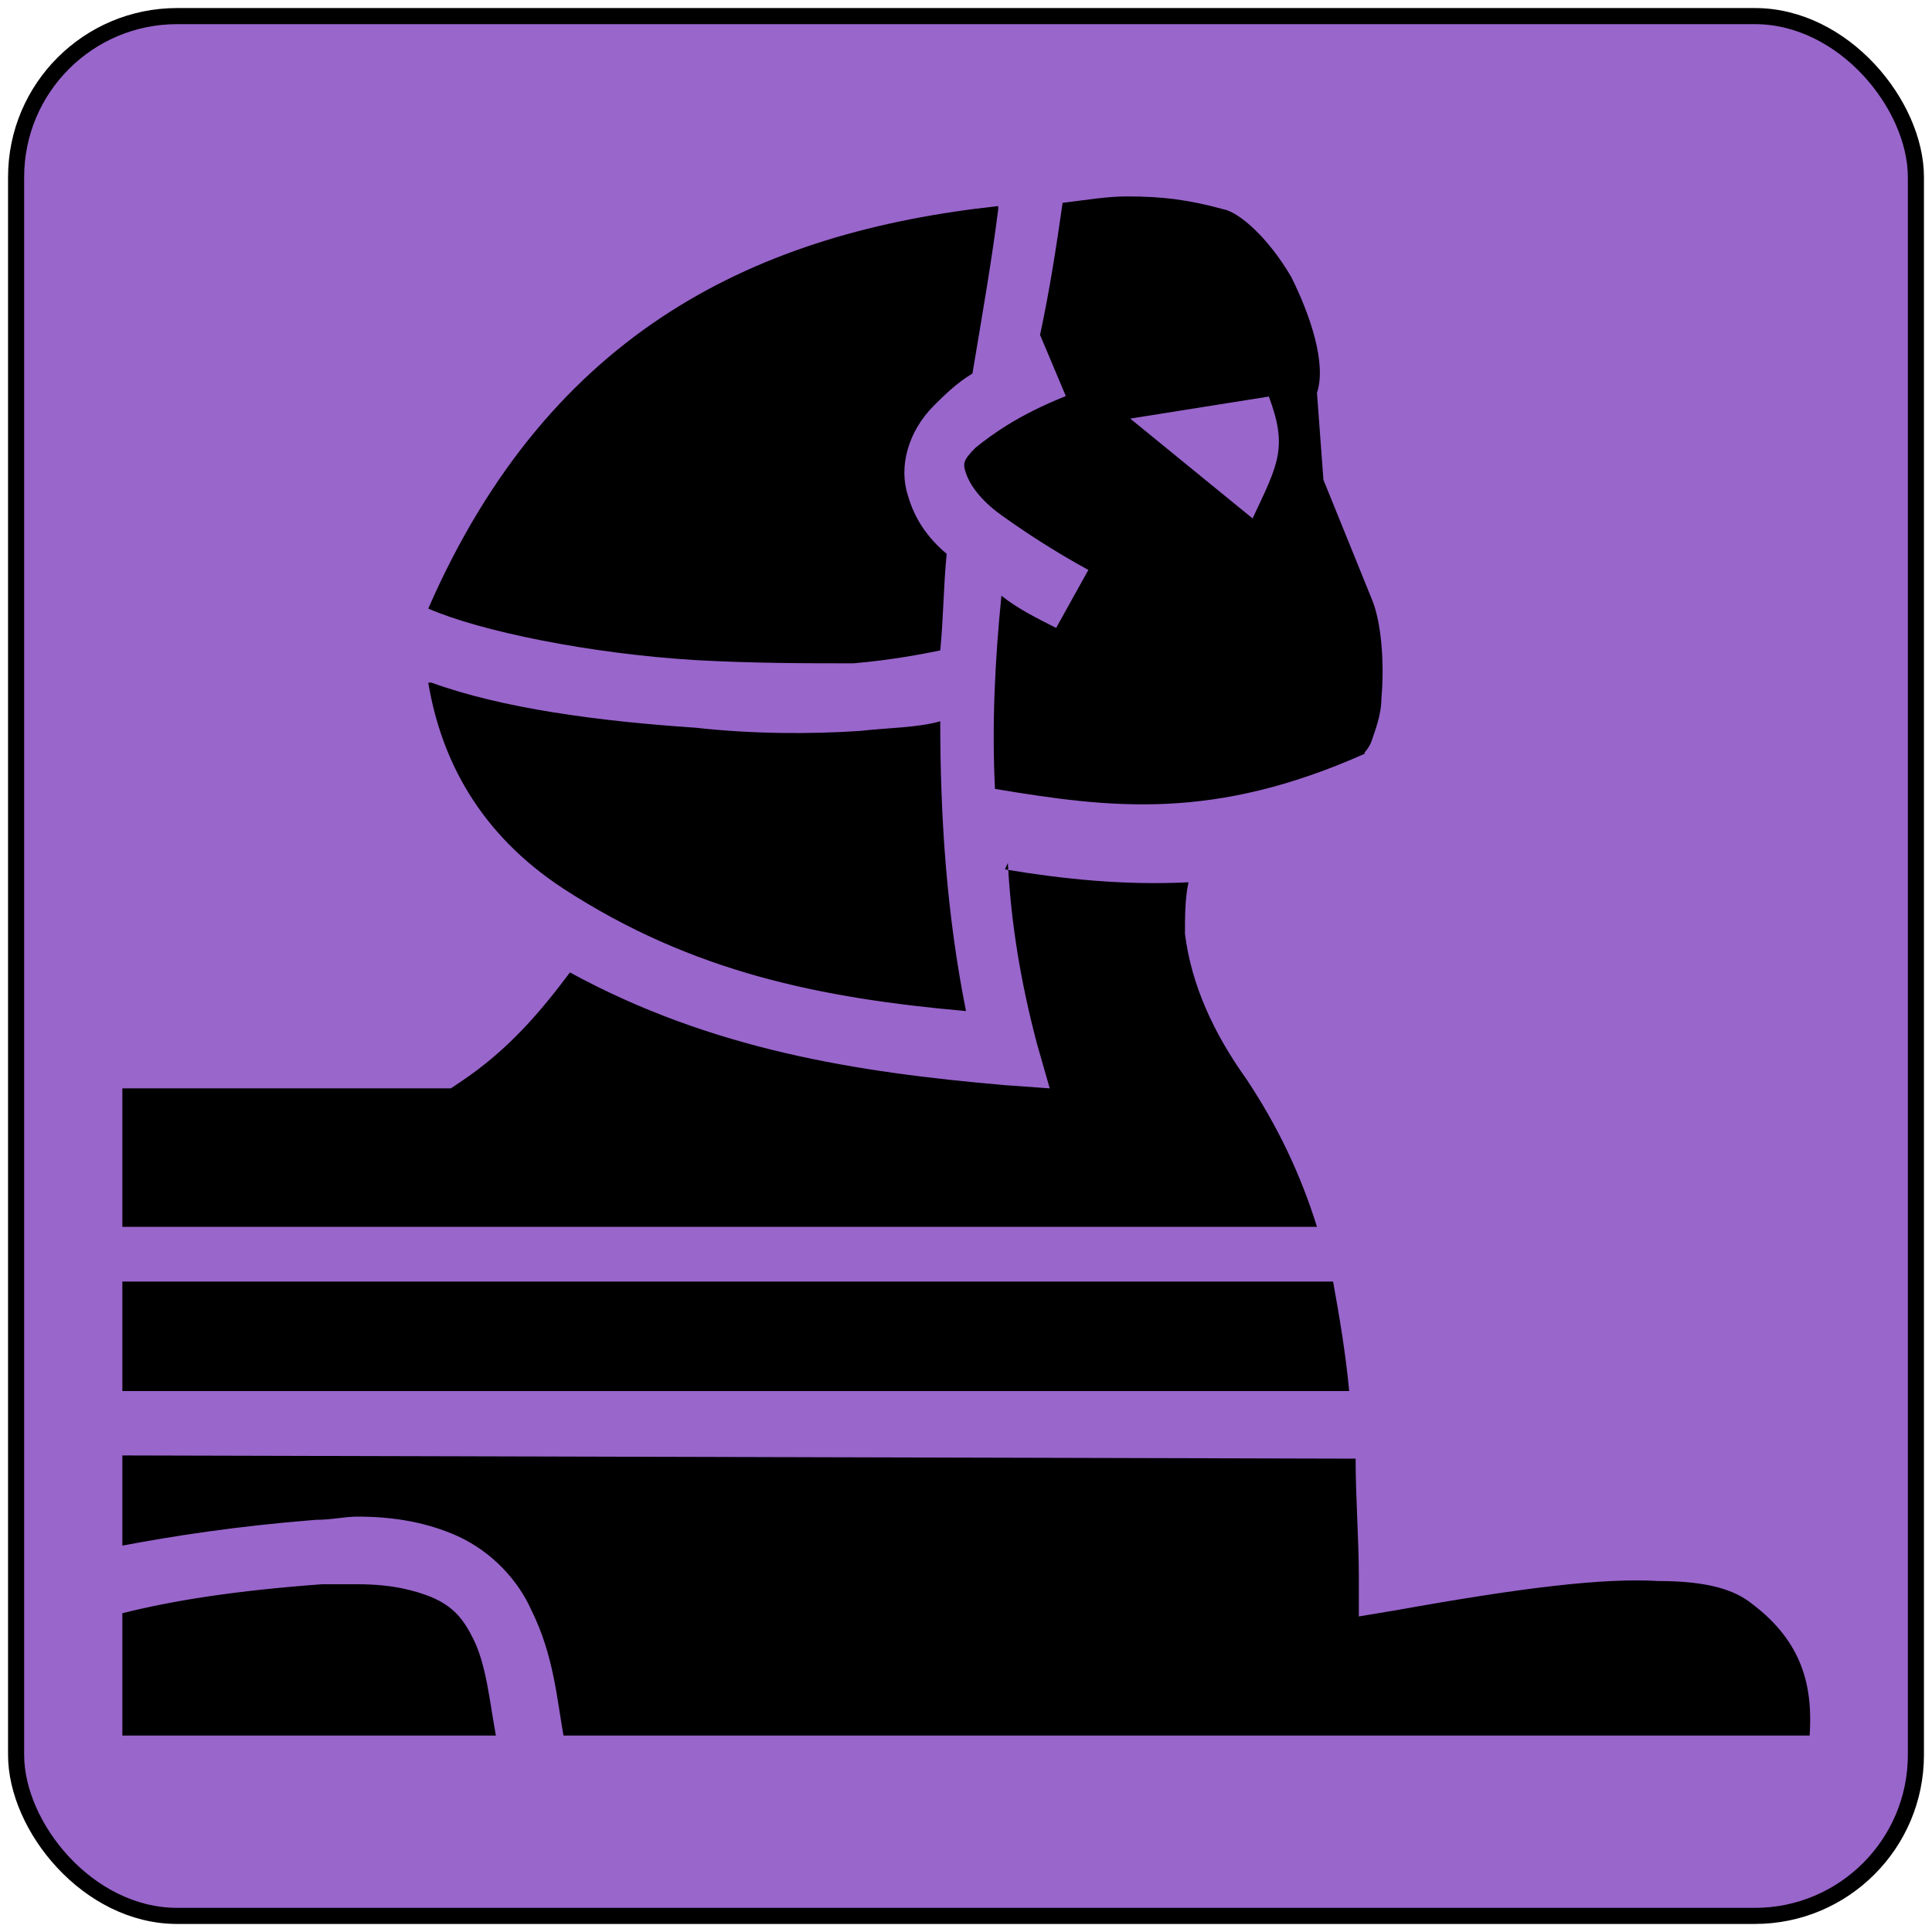 <svg
    xmlns="http://www.w3.org/2000/svg" 
    height="60"
    width="60"
    viewbox="0 0 60 60"
>
    <rect
        x="0.5"
        y="0.5"
        width="59"
        height="59"
        rx="5"
        ry="5"
        style="fill:#9966cc;stroke:#000000;stroke-width:0.5px"
    />
    <path
        d="m 35.0,6.1 c -0.6,0.0 -1.2,0.1 -2.0,0.2 -0.2,1.4 -0.4,2.7 -0.7,4.1 0.0,0.0 0.0,0.0 0.0,0.0 l 0.8,1.9 c -1.5,0.6 -2.3,1.2 -2.8,1.6 -0.4,0.4 -0.4,0.5 -0.3,0.8 0.1,0.3 0.4,0.8 1.1,1.3 0.7,0.5 1.6,1.1 2.7,1.7 l -1.0,1.8 c -0.6,-0.3 -1.2,-0.6 -1.7,-1.0 -0.2,2.0 -0.3,4.0 -0.2,6.0 3.6,0.6 6.8,1.0 11.5,-1.1 -0.1,0.0 0.1,-0.1 0.2,-0.4 0.1,-0.3 0.3,-0.8 0.3,-1.3 0.1,-1.1 0.0,-2.4 -0.3,-3.1 l -1.5,-3.7 -0.2,-2.7 0.00,0.00 C 41.2,11.3 40.7,9.8 40.1,8.6 39.4,7.4 38.5,6.6 38.0,6.5 36.9,6.2 36.1,6.1 35.0,6.1 Z M 31.0,6.4 C 23.6,7.2 17.1,10.2 13.3,18.9 c 1.6,0.7 5.0,1.4 8.3,1.6 1.8,0.1 3.5,0.1 4.9,0.1 1.2,-0.1 2.2,-0.3 2.7,-0.4 0.1,-1.0 0.1,-2.0 0.2,-3.0 -0.6,-0.5 -1.0,-1.1 -1.2,-1.8 -0.3,-0.9 0.0,-2.0 0.8,-2.8 0.3,-0.3 0.7,-0.7 1.2,-1.0 0.3,-1.8 0.6,-3.5 0.8,-5.1 z m 8.4,5.9 c 0.6,1.6 0.3,2.1 -0.5,3.8 l -3.8,-3.1 4.4,-0.7 z m -26.1,8.9 c 0.4,2.4 1.6,4.7 4.2,6.4 4.0,2.6 8.0,3.4 12.5,3.8 -0.6,-3.0 -0.8,-6.0 -0.8,-9.0 -0.7,0.2 -1.6,0.2 -2.5,0.3 -1.5,0.1 -3.3,0.1 -5.1,-0.1 -3.0,-0.2 -6.0,-0.6 -8.2,-1.4 z m 18.0,5.6 c 0.1,1.9 0.4,3.7 0.9,5.6 l 0.4,1.4 -1.4,-0.1 c -4.6,-0.4 -9.1,-1.1 -13.5,-3.5 -0.9,1.2 -1.9,2.4 -3.4,3.4 l -0.3,0.2 H 3.8 v 4.3 H 40.9 c -0.5,-1.6 -1.2,-3.1 -2.2,-4.6 -1.0,-1.4 -1.7,-2.9 -1.9,-4.5 0.0,-0.5 0.0,-1.1 0.11,-1.6 -2.0,0.1 -3.9,-0.1 -5.7,-0.4 z M 3.8,39.8 v 3.4 H 41.9 c -0.1,-1.1 -0.3,-2.3 -0.5,-3.4 z m 0,5.4 v 2.8 c 1.6,-0.3 3.5,-0.6 6.0,-0.8 0.5,0.0 0.9,-0.1 1.3,-0.1 1.2,0.0 2.2,0.2 3.1,0.6 1.1,0.5 1.9,1.4 2.3,2.3 0.7,1.4 0.8,2.8 1.0,3.9 h 38.7 c 0.1,-1.5 -0.2,-2.9 -1.8,-4.1 -0.5,-0.4 -1.3,-0.7 -2.9,-0.7 -1.7,-0.1 -4.2,0.2 -8.1,0.9 l -1.2,0.2 0.0,-1.2 c 0.0,-1.2 -0.1,-2.5 -0.1,-3.7 z m 7.3,4.0 c -0.3,0.0 -0.7,0.0 -1.1,0.0 -2.7,0.2 -4.6,0.5 -6.2,0.9 V 53.9 H 15.4 c -0.2,-1.1 -0.3,-2.2 -0.7,-3.0 -0.3,-0.6 -0.6,-1.0 -1.3,-1.3 -0.5,-0.2 -1.2,-0.4 -2.3,-0.4 z"
        style="fill:#000000;stroke:none"
    />
</svg>